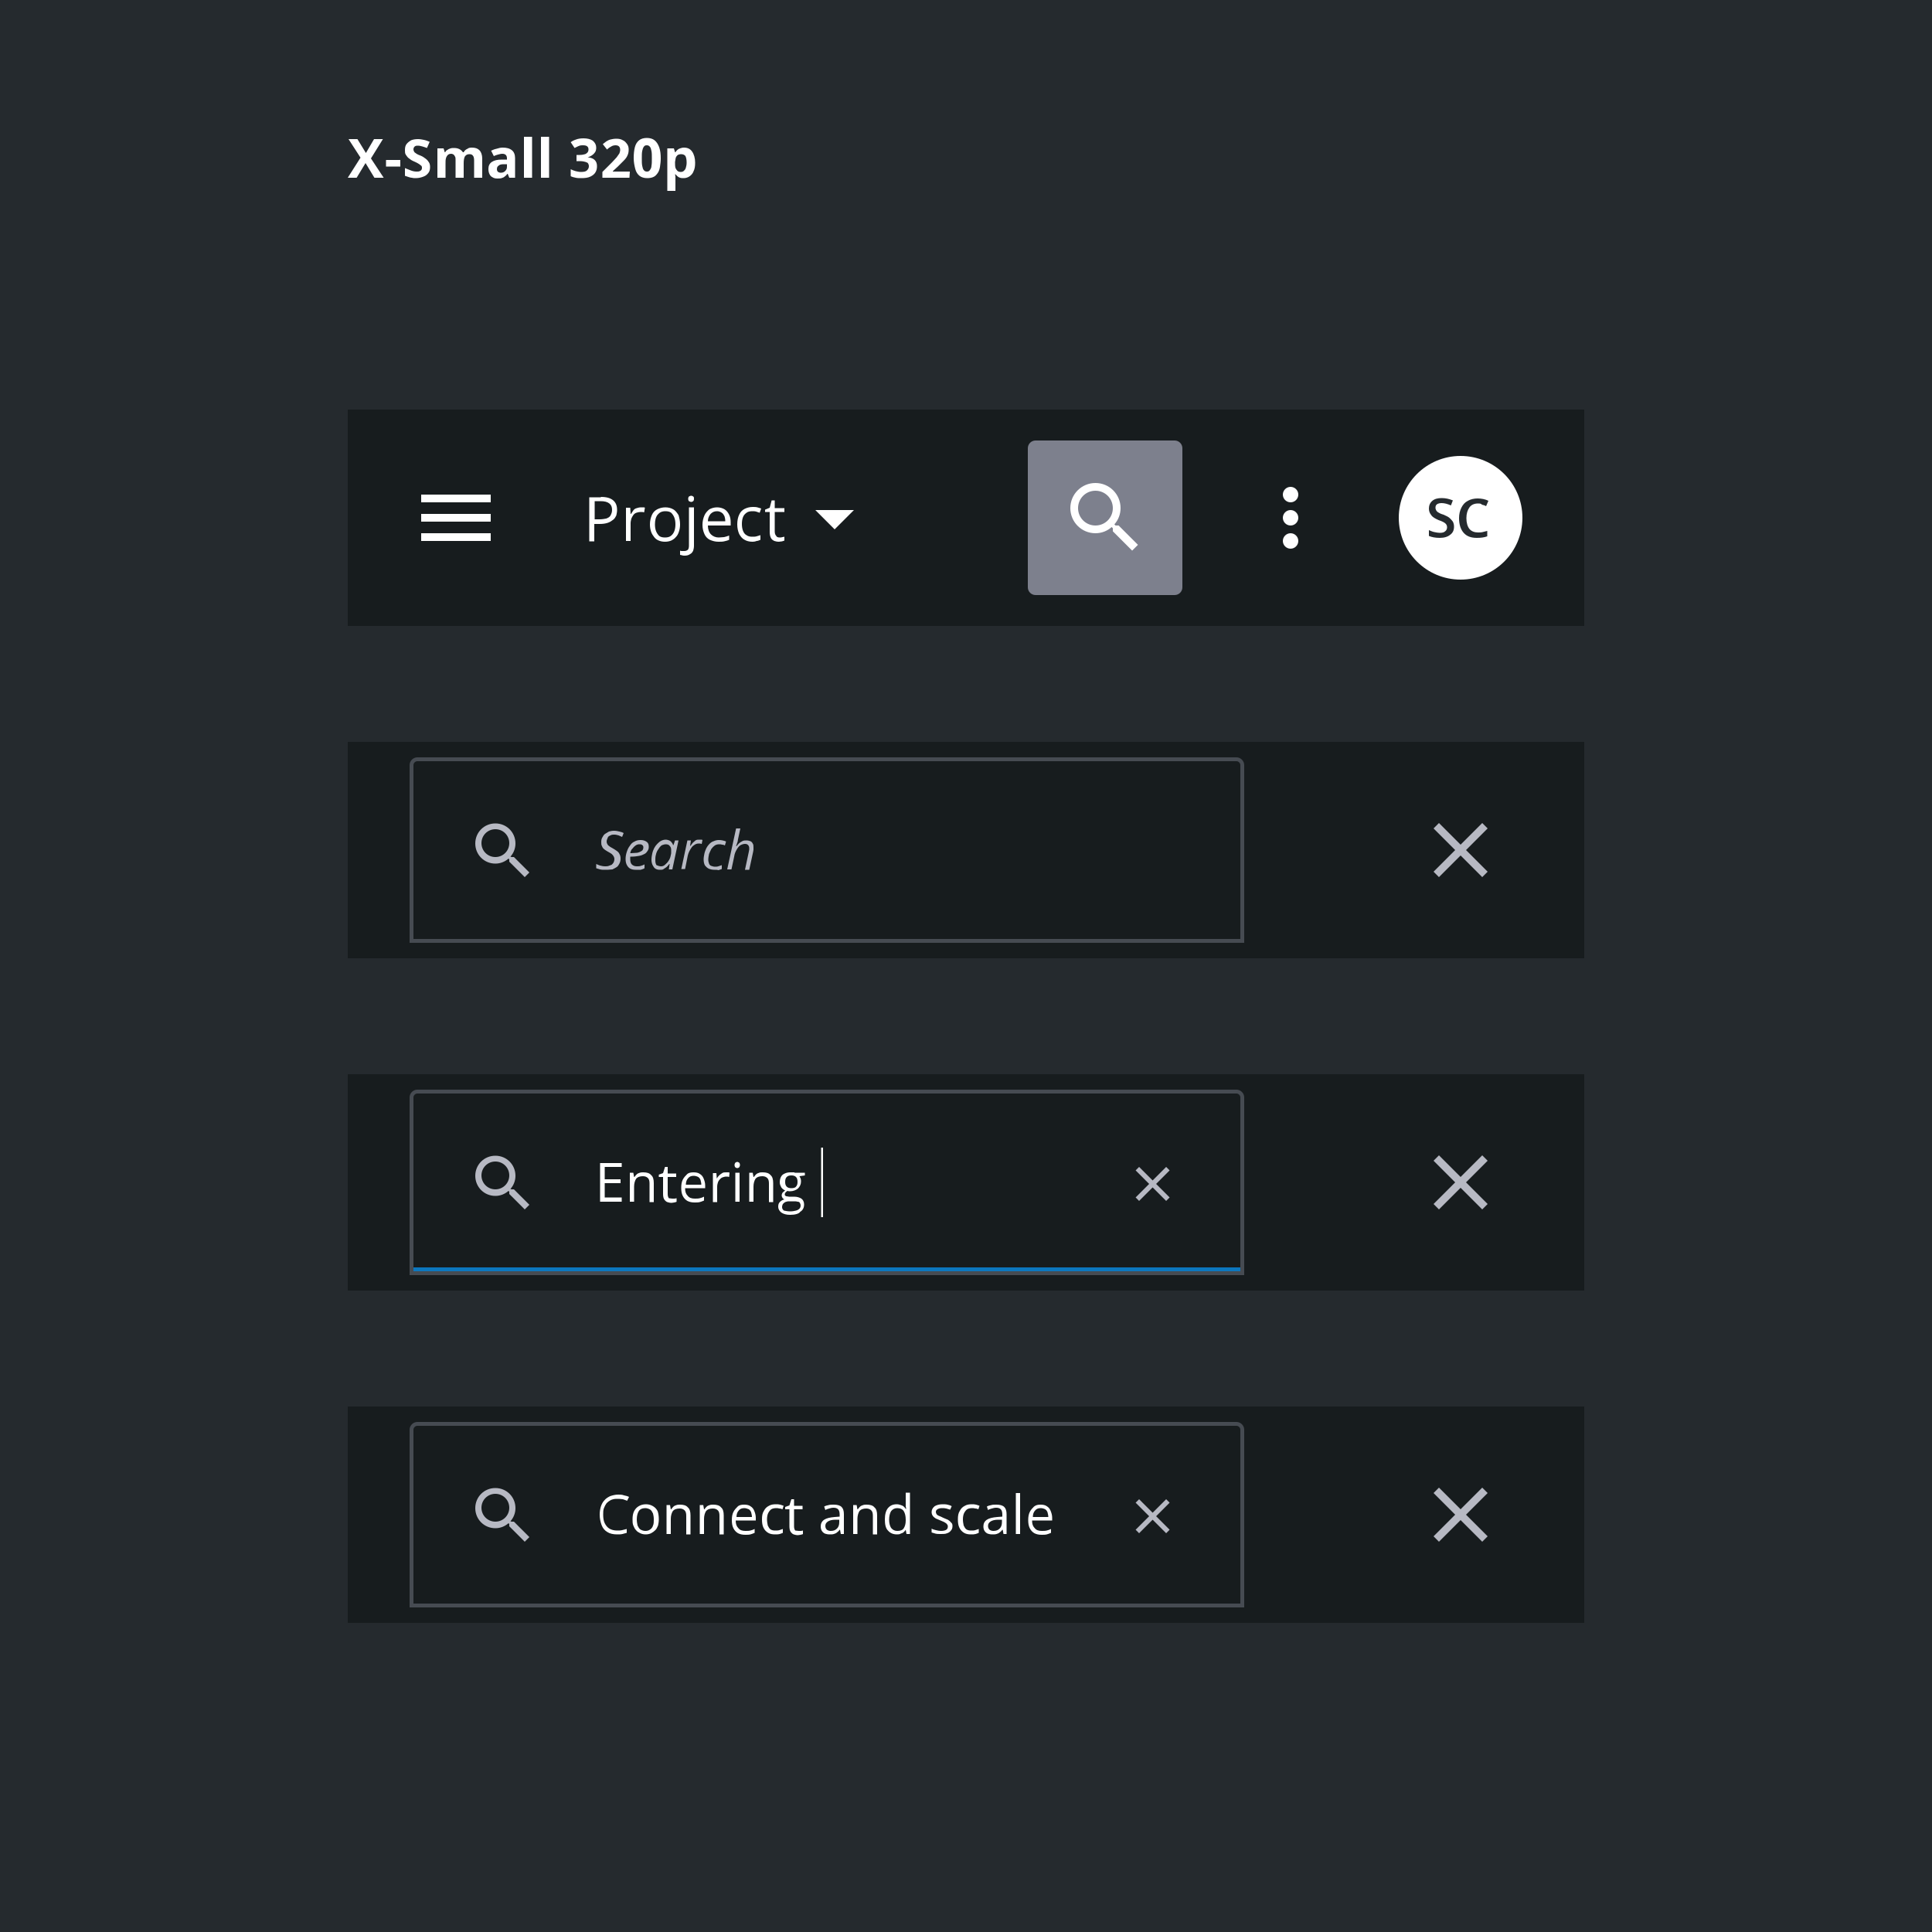 <svg id="prefix__Layer_1" xmlns="http://www.w3.org/2000/svg" xmlns:xlink="http://www.w3.org/1999/xlink" x="0" y="0" viewBox="0 0 500 500" xml:space="preserve"><style>.prefix__st0{fill:#252a2e}.prefix__st1{fill:#171c1e}.prefix__st3{fill:#b7b9c3}.prefix__st4{fill:#464b52}.prefix__st5{fill-rule:evenodd;clip-rule:evenodd;fill:#b7b9c3}.prefix__st6{fill:none;stroke:#464b52}.prefix__st9{fill:#fff}</style><path class="prefix__st0" d="M0 0h500v500H0z"/><path class="prefix__st1" d="M90 192h320v56H90z"/><defs><path id="prefix__SVGID_1_" d="M366 208h24v24h-24z"/></defs><clipPath id="prefix__SVGID_00000124849748843872274450000013891181620533020555_"><use xlink:href="#prefix__SVGID_1_" overflow="visible"/></clipPath><g clip-path="url(#prefix__SVGID_00000124849748843872274450000013891181620533020555_)"><path class="prefix__st3" d="M385 214.4l-1.4-1.4-5.6 5.6-5.6-5.6-1.4 1.4 5.6 5.6-5.6 5.6 1.4 1.4 5.6-5.6 5.6 5.6 1.4-1.4-5.6-5.6 5.6-5.6z"/></g><path class="prefix__st1" d="M108 196.5h212c.8 0 1.5.7 1.5 1.5v45.5h-215V198c0-.8.7-1.5 1.5-1.5z"/><path class="prefix__st4" d="M106 243h216v1H106z"/><path class="prefix__st3" d="M156.6 225.1c-.5 0-.9 0-1.3-.1s-.7-.2-1-.3v-1.1c.3.1.6.3 1 .4.4.1.8.2 1.3.2.3 0 .6 0 .9-.1.3-.1.5-.2.8-.3.2-.2.4-.4.5-.6.1-.2.2-.5.2-.9 0-.3-.1-.5-.2-.7-.1-.2-.3-.4-.5-.6-.3-.2-.6-.4-1-.6-.3-.2-.7-.4-.9-.6-.3-.2-.5-.5-.6-.8-.2-.3-.2-.7-.2-1.1 0-.5.1-.9.3-1.2.2-.4.4-.7.7-.9s.7-.4 1-.6c.4-.1.8-.2 1.3-.2s1 .1 1.4.2c.4.1.8.2 1.1.4l-.4 1c-.3-.1-.6-.3-.9-.4-.4-.1-.7-.2-1.1-.2-.3 0-.6 0-.8.1s-.5.2-.6.3c-.2.1-.3.3-.4.6-.1.2-.2.5-.2.8s.1.5.2.7c.1.2.3.4.5.5.2.2.5.3.8.5.4.2.8.5 1.1.7s.6.5.7.8c.2.3.3.7.3 1.2s-.1.9-.3 1.3c-.2.4-.4.7-.7.9s-.7.4-1.1.6c-.9.1-1.4.1-1.9.1zm7.9 0c-.6 0-1-.1-1.4-.3s-.7-.6-.9-1-.3-.9-.3-1.5.1-1.2.3-1.8.4-1.1.8-1.6c.3-.5.7-.9 1.2-1.1.5-.3 1-.4 1.6-.4.7 0 1.2.2 1.6.5.4.3.5.7.5 1.3 0 .4-.1.7-.3 1s-.4.6-.8.8c-.4.2-.8.4-1.4.5-.6.1-1.2.2-2 .2h-.3v.6c0 .6.1 1.1.4 1.4.3.3.7.5 1.3.5.4 0 .7 0 1-.1s.7-.2 1-.4v1c-.3.2-.7.3-1 .4h-1.3zm-1.4-4.3h.2c.6 0 1.1-.1 1.6-.1.5-.1.9-.3 1.2-.5s.4-.6.4-.9c0-.3-.1-.5-.3-.6-.2-.2-.4-.2-.8-.2-.3 0-.6.1-.9.3-.3.2-.6.5-.8.8-.3.2-.5.7-.6 1.2zm7.6 4.3c-.4 0-.8-.1-1.1-.3s-.5-.5-.7-.9-.3-.9-.3-1.4c0-.6.1-1.1.2-1.6s.3-1 .5-1.4.5-.8.8-1.1.6-.6 1-.8.8-.3 1.2-.3c.3 0 .6.1.9.2.2.1.5.3.6.5.2.2.3.4.4.7h.1l.4-1.2h.9L174 225h-.9l.2-1.4h-.1c-.2.3-.4.5-.7.8l-.9.6c-.2.1-.5.1-.9.1zm.4-.9c.3 0 .7-.1 1-.4.3-.3.7-.6.9-1 .3-.4.5-.9.6-1.5.1-.3.1-.5.1-.7v-.6c0-.5-.1-.8-.4-1.1-.2-.3-.6-.4-1-.4-.3 0-.6.1-.9.2-.3.1-.5.4-.7.6l-.6.9c-.2.4-.3.7-.4 1.2-.1.4-.1.8-.1 1.3s.1.9.3 1.2c.5.2.8.3 1.2.3zm5.2.8l1.6-7.5h.9l-.2 1.4h.1c.2-.3.4-.5.6-.8.2-.2.5-.4.7-.6.3-.2.6-.2 1-.2h.4c.1 0 .3 0 .4.1l-.2 1c-.1 0-.2 0-.4-.1h-.4c-.3 0-.7.1-1 .3s-.6.4-.8.7-.4.6-.6 1c-.2.4-.3.7-.4 1.1l-.7 3.5h-1v.1zm8.6.1c-.6 0-1-.1-1.5-.3-.4-.2-.7-.5-1-.9-.2-.4-.3-.9-.3-1.5 0-.5.1-1 .2-1.5s.3-.9.5-1.4c.2-.4.5-.8.8-1.1s.7-.6 1.1-.7c.4-.2.9-.3 1.3-.3.3 0 .6 0 1 .1.3.1.6.1.9.3l-.3 1c-.2-.1-.4-.2-.7-.2-.3-.1-.5-.1-.8-.1-.4 0-.8.1-1.1.3s-.6.5-.9.9c-.2.4-.4.8-.6 1.3-.1.5-.2 1-.2 1.5 0 .4.1.7.2 1 .1.3.3.5.6.6s.6.2.9.2c.3 0 .6 0 .9-.1l.9-.3v1c-.3.1-.5.2-.9.3-.2-.1-.6-.1-1-.1zm3.3-.1l2.3-10.6h1.1l-.6 2.8c0 .2-.1.4-.1.6-.1.2-.1.4-.2.6-.1.2-.1.4-.2.6h.1c.2-.2.4-.5.6-.7.2-.2.5-.4.9-.6.3-.2.7-.2 1.1-.2.4 0 .7.1 1 .2.3.1.5.4.6.6.2.3.2.6.2 1.1v.5c0 .2-.1.4-.1.6l-1 4.6h-1.1l1-4.7c0-.2.1-.4.1-.5v-.4c0-.3-.1-.6-.3-.8s-.4-.3-.8-.3c-.3 0-.7.1-1.1.3-.4.2-.7.6-1 1.1s-.6 1.1-.7 1.9l-.7 3.3h-1.1z"/><path class="prefix__st5" d="M132.4 221.8h.6l4 4-1.2 1.2-4-4v-.6l-.2-.2c-.9.8-2.1 1.3-3.4 1.3-2.9 0-5.2-2.3-5.2-5.2s2.3-5.2 5.2-5.2 5.2 2.3 5.2 5.2c0 1.3-.5 2.5-1.3 3.4l.3.1zm-7.8-3.6c0 2 1.6 3.6 3.6 3.6s3.6-1.6 3.6-3.6-1.6-3.6-3.6-3.6-3.6 1.6-3.6 3.6z"/><path class="prefix__st6" d="M108 196.5h212c.8 0 1.5.7 1.5 1.5v45.5h-215V198c0-.8.7-1.5 1.5-1.5z"/><path class="prefix__st1" d="M90 364h320v56H90z"/><defs><path id="prefix__SVGID_00000107564193273579926170000007103912087880252059_" d="M366 380h24v24h-24z"/></defs><clipPath id="prefix__SVGID_00000122687848332403573910000009042674502014876584_"><use xlink:href="#prefix__SVGID_00000107564193273579926170000007103912087880252059_" overflow="visible"/></clipPath><g clip-path="url(#prefix__SVGID_00000122687848332403573910000009042674502014876584_)"><path class="prefix__st3" d="M385 386.4l-1.4-1.4-5.6 5.6-5.6-5.6-1.4 1.4 5.6 5.6-5.6 5.6 1.4 1.4 5.6-5.6 5.6 5.6 1.4-1.4-5.6-5.6 5.6-5.6z"/></g><path class="prefix__st1" d="M108 368.5h212c.8 0 1.5.7 1.5 1.5v45.5h-215V370c0-.8.7-1.5 1.5-1.5z"/><path class="prefix__st4" d="M106 415h216v1H106z"/><defs><path id="prefix__SVGID_00000170276608636378644690000010980047206897063346_" d="M294 384h8c2.2 0 4 1.8 4 4v8c0 2.2-1.8 4-4 4h-8c-2.2 0-4-1.8-4-4v-8c0-2.2 1.8-4 4-4z"/></defs><clipPath id="prefix__SVGID_00000137831614140787055110000006914714523515584915_"><use xlink:href="#prefix__SVGID_00000170276608636378644690000010980047206897063346_" overflow="visible"/></clipPath><g clip-path="url(#prefix__SVGID_00000137831614140787055110000006914714523515584915_)"><path class="prefix__st3" d="M302.7 388.9l-.9-.9-3.5 3.5-3.5-3.5-.9.9 3.5 3.5-3.5 3.5.9.9 3.5-3.5 3.5 3.5.9-.9-3.5-3.5 3.5-3.5z"/></g><path class="prefix__st5" d="M132.4 393.8h.6l4 4-1.2 1.2-4-4v-.6l-.2-.2c-.9.8-2.1 1.3-3.4 1.3-2.9 0-5.2-2.3-5.2-5.2s2.3-5.2 5.2-5.2 5.2 2.3 5.2 5.2c0 1.3-.5 2.5-1.3 3.4l.3.1zm-7.8-3.6c0 2 1.6 3.6 3.6 3.6s3.6-1.6 3.6-3.6-1.6-3.6-3.6-3.6-3.6 1.6-3.6 3.6z"/><path class="prefix__st9" d="M159.6 387.9c-.6 0-1 .1-1.5.3-.4.2-.8.5-1.1.8-.3.4-.5.8-.7 1.3s-.2 1.1-.2 1.7c0 .8.1 1.6.4 2.2.3.6.7 1.1 1.2 1.4s1.2.5 2 .5c.4 0 .9 0 1.3-.1l1.2-.3v1c-.4.1-.7.2-1.1.3-.4.1-.9.1-1.4.1-1 0-1.9-.2-2.5-.6-.7-.4-1.2-1-1.5-1.8s-.5-1.7-.5-2.7c0-.8.1-1.4.3-2.1.2-.6.5-1.2.9-1.6.4-.5.9-.8 1.5-1.1.6-.2 1.3-.4 2.1-.4.5 0 1 0 1.5.2.5.1.9.2 1.3.4l-.5 1c-.3-.1-.7-.3-1.1-.4-.7-.1-1.1-.1-1.6-.1zm10.9 5.3c0 .6-.1 1.2-.2 1.6-.2.5-.4.9-.7 1.2-.3.3-.7.6-1.1.8-.4.2-.9.3-1.4.3s-1-.1-1.4-.3c-.4-.2-.8-.4-1.1-.8-.3-.3-.5-.7-.7-1.2s-.2-1-.2-1.6c0-.8.1-1.5.4-2.1.3-.6.7-1 1.2-1.3s1.1-.5 1.9-.5c.7 0 1.3.2 1.8.5s.9.7 1.2 1.3c.2.6.3 1.3.3 2.1zm-5.7 0c0 .6.1 1.1.2 1.6.2.4.4.8.7 1s.8.4 1.3.4.9-.1 1.3-.4c.3-.2.6-.6.7-1 .2-.4.2-1 .2-1.6s-.1-1.1-.2-1.5c-.2-.4-.4-.8-.7-1s-.8-.4-1.3-.4c-.8 0-1.4.3-1.7.8s-.5 1.2-.5 2.1zm11.2-3.8c.9 0 1.6.2 2 .7.5.4.7 1.1.7 2.1v4.9h-1.1v-4.8c0-.6-.1-1.1-.4-1.4-.3-.3-.7-.5-1.3-.5-.8 0-1.4.2-1.8.7-.3.5-.5 1.2-.5 2v3.9h-1.1v-7.5h.9l.2 1.1h.1c.2-.3.4-.5.6-.7.2-.2.5-.3.8-.4.3-.1.6-.1.9-.1zm8.6 0c.9 0 1.6.2 2 .7.5.4.7 1.1.7 2.1v4.9h-1.1v-4.8c0-.6-.1-1.1-.4-1.4-.3-.3-.7-.5-1.3-.5-.8 0-1.4.2-1.8.7-.3.5-.5 1.2-.5 2v3.9h-1.1v-7.5h.9l.2 1.1h.1c.2-.3.4-.5.6-.7.2-.2.5-.3.8-.4.3-.1.6-.1.9-.1zm8 0c.6 0 1.2.1 1.6.4.5.3.8.7 1 1.2s.4 1.1.4 1.8v.7h-5.2c0 .9.2 1.5.7 2 .4.5 1 .7 1.8.7.5 0 .9 0 1.3-.1s.7-.2 1.1-.4v1c-.4.2-.8.3-1.1.4-.4.1-.8.1-1.3.1-.7 0-1.3-.1-1.9-.4-.5-.3-.9-.7-1.2-1.3-.3-.6-.4-1.3-.4-2.1s.1-1.5.4-2.1c.3-.6.7-1 1.1-1.4.4-.4 1-.5 1.7-.5zm0 .9c-.6 0-1.1.2-1.4.6-.4.4-.6 1-.6 1.7h4c0-.4-.1-.8-.2-1.2-.1-.3-.3-.6-.6-.8-.5-.2-.8-.3-1.2-.3zm8 6.8c-.7 0-1.3-.1-1.8-.4s-.9-.7-1.2-1.3c-.3-.6-.4-1.3-.4-2.2 0-.9.1-1.6.5-2.2.3-.6.7-1 1.3-1.3.5-.3 1.1-.4 1.8-.4.4 0 .7 0 1.1.1.4.1.6.2.9.3l-.3.9c-.2-.1-.5-.2-.8-.2-.3-.1-.6-.1-.8-.1-.5 0-1 .1-1.3.3-.3.2-.6.6-.8 1s-.3 1-.3 1.6.1 1.1.2 1.6c.2.4.4.8.7 1s.7.3 1.2.3c.4 0 .8 0 1.1-.1l.9-.3v1c-.2.1-.5.2-.8.3-.4.1-.8.1-1.2.1zm6.1-.9h.6c.2 0 .4-.1.5-.1v.9c-.1.1-.3.1-.6.2-.2 0-.5.1-.7.1-.4 0-.8-.1-1.1-.2s-.6-.4-.8-.7c-.2-.3-.3-.8-.3-1.4v-4.4h-1.1v-.6l1.1-.4.5-1.6h.7v1.7h2.2v.9h-2.2v4.4c0 .5.1.8.3 1.1.3 0 .6.1.9.1zm9.1-6.8c.9 0 1.6.2 2 .6s.6 1 .6 1.9v5.1h-.8l-.2-1.1h-.1c-.2.3-.4.5-.7.7-.2.2-.5.3-.8.4s-.7.1-1.1.1c-.5 0-.9-.1-1.2-.2-.4-.2-.6-.4-.8-.7-.2-.3-.3-.7-.3-1.2 0-.7.3-1.3.9-1.7.6-.4 1.5-.6 2.7-.7l1.3-.1v-.5c0-.6-.1-1.1-.4-1.4-.3-.3-.7-.4-1.2-.4-.4 0-.8.1-1.1.2-.4.1-.7.2-1 .4l-.3-.9c.3-.2.7-.3 1.2-.4.3-.1.8-.1 1.3-.1zm1.5 3.9h-1.1c-.9 0-1.6.2-2 .5s-.6.6-.6 1.1c0 .4.1.7.4 1 .3.2.6.3 1 .3.7 0 1.2-.2 1.6-.6.4-.4.6-.9.6-1.7v-.6h.1zm7-3.9c.9 0 1.6.2 2 .7.5.4.7 1.1.7 2.1v4.9h-1.1v-4.8c0-.6-.1-1.1-.4-1.4-.3-.3-.7-.5-1.3-.5-.8 0-1.4.2-1.8.7-.3.5-.5 1.2-.5 2v3.9h-1.1v-7.5h.9l.2 1.1h.1c.2-.3.4-.5.6-.7.2-.2.5-.3.8-.4.3-.1.6-.1.9-.1zm7.8 7.7c-.9 0-1.7-.3-2.3-1-.6-.6-.8-1.6-.8-2.9s.3-2.3.8-2.9c.6-.7 1.3-1 2.3-1 .4 0 .7.1 1 .2s.6.2.8.4c.2.2.4.4.5.6h.1c0-.1 0-.3-.1-.6v-3.6h1.1V397h-.9l-.2-1.1c-.1.2-.3.4-.5.6s-.5.3-.8.4c-.3.2-.6.2-1 .2zm.1-.9c.8 0 1.4-.2 1.7-.7s.5-1.1.5-2v-.2c0-1-.2-1.7-.5-2.2s-.9-.8-1.7-.8c-.7 0-1.2.3-1.6.8-.3.5-.5 1.3-.5 2.2 0 .9.2 1.6.5 2.1.4.5.9.8 1.6.8zm14.3-1.3c0 .5-.1.9-.4 1.2-.2.3-.6.6-1 .7-.4.2-1 .2-1.6.2-.5 0-1 0-1.4-.1s-.7-.2-1-.3v-1c.3.2.7.3 1.1.4.4.1.9.2 1.3.2.6 0 1.1-.1 1.4-.3.3-.2.4-.5.4-.9 0-.2-.1-.4-.2-.5-.1-.2-.3-.3-.6-.5s-.7-.3-1.1-.5c-.5-.2-.9-.4-1.2-.5-.3-.2-.6-.4-.8-.7-.2-.3-.3-.6-.3-1 0-.6.3-1.1.8-1.5.5-.3 1.2-.5 2-.5.5 0 .9 0 1.3.1s.8.2 1.1.4l-.4.9c-.3-.1-.6-.2-1-.3-.4-.1-.7-.1-1.1-.1-.5 0-.9.1-1.2.3-.3.2-.4.4-.4.7 0 .2.1.4.2.6.1.1.3.3.6.4s.7.3 1.1.5c.5.2.9.4 1.2.5.3.2.6.4.8.7.3.2.4.5.4.9zm4.8 2.2c-.7 0-1.3-.1-1.8-.4s-.9-.7-1.2-1.3c-.3-.6-.4-1.3-.4-2.2 0-.9.1-1.6.5-2.2.3-.6.7-1 1.3-1.3.5-.3 1.1-.4 1.8-.4.4 0 .7 0 1.1.1.4.1.6.2.9.3l-.3.9c-.2-.1-.5-.2-.8-.2-.3-.1-.6-.1-.8-.1-.5 0-1 .1-1.3.3-.3.2-.6.6-.8 1s-.3 1-.3 1.6.1 1.1.2 1.6c.2.4.4.8.7 1s.7.3 1.2.3c.4 0 .8 0 1.1-.1l.9-.3v1c-.2.1-.5.2-.8.3-.4.1-.7.1-1.2.1zm6.6-7.7c.9 0 1.6.2 2 .6s.6 1 .6 1.9v5.1h-.8l-.2-1.1h-.1c-.2.3-.4.5-.7.7-.2.2-.5.3-.8.4s-.7.1-1.1.1c-.5 0-.9-.1-1.2-.2-.4-.2-.6-.4-.8-.7-.2-.3-.3-.7-.3-1.2 0-.7.3-1.3.9-1.7.6-.4 1.5-.6 2.7-.7l1.3-.1v-.5c0-.6-.1-1.1-.4-1.4s-.7-.4-1.2-.4c-.4 0-.8.1-1.1.2-.4.1-.7.2-1 .4l-.3-.9c.3-.2.7-.3 1.2-.4.3-.1.8-.1 1.3-.1zm1.5 3.9h-1.1c-.9 0-1.6.2-2 .5s-.6.6-.6 1.1c0 .4.1.7.4 1 .3.2.6.3 1 .3.7 0 1.2-.2 1.6-.6s.6-.9.6-1.7v-.6h.1zm4.6 3.7h-1.1v-10.6h1.1V397zm5.3-7.6c.6 0 1.2.1 1.6.4.5.3.8.7 1 1.2s.4 1.1.4 1.8v.7h-5.2c0 .9.2 1.5.7 2 .4.5 1 .7 1.8.7.5 0 .9 0 1.3-.1s.7-.2 1.1-.4v1c-.4.2-.8.3-1.1.4-.4.1-.8.1-1.3.1-.7 0-1.3-.1-1.9-.4-.5-.3-.9-.7-1.2-1.3-.3-.6-.4-1.3-.4-2.1s.1-1.5.4-2.1.7-1 1.1-1.4c.5-.4 1-.5 1.7-.5zm0 .9c-.6 0-1.1.2-1.4.6-.4.4-.6 1-.6 1.7h4c0-.4-.1-.8-.2-1.2-.1-.3-.3-.6-.6-.8-.4-.2-.8-.3-1.2-.3z"/><path class="prefix__st6" d="M108 368.5h212c.8 0 1.5.7 1.5 1.5v45.5h-215V370c0-.8.7-1.5 1.5-1.5z"/><path class="prefix__st1" d="M90 278h320v56H90z"/><defs><path id="prefix__SVGID_00000102510717140495501920000012942552083533763775_" d="M366 294h24v24h-24z"/></defs><clipPath id="prefix__SVGID_00000028315751414368479410000011122467140195893902_"><use xlink:href="#prefix__SVGID_00000102510717140495501920000012942552083533763775_" overflow="visible"/></clipPath><g clip-path="url(#prefix__SVGID_00000028315751414368479410000011122467140195893902_)"><path class="prefix__st3" d="M385 300.4l-1.4-1.4-5.6 5.6-5.6-5.6-1.4 1.4 5.6 5.6-5.6 5.6 1.4 1.4 5.6-5.6 5.6 5.6 1.4-1.4-5.6-5.6 5.6-5.6z"/></g><path class="prefix__st1" d="M108 282.5h212c.8 0 1.5.7 1.5 1.5v45.5h-215V284c0-.8.7-1.5 1.5-1.5z"/><path fill="#0c77be" d="M106 328h216v2H106z"/><g><defs><path id="prefix__SVGID_00000059997525195886541960000008649440576915366021_" d="M154 294h59v24h-59z"/></defs><clipPath id="prefix__SVGID_00000150085721817904674760000012917209449536264109_"><use xlink:href="#prefix__SVGID_00000059997525195886541960000008649440576915366021_" overflow="visible"/></clipPath><g clip-path="url(#prefix__SVGID_00000150085721817904674760000012917209449536264109_)"><path class="prefix__st9" d="M160.9 311h-5.6v-10h5.6v1h-4.4v3.2h4.1v1h-4.1v3.7h4.4v1.1zm5.6-7.6c.9 0 1.6.2 2 .7.5.4.7 1.1.7 2.1v4.9h-1.1v-4.8c0-.6-.1-1.1-.4-1.4-.3-.3-.7-.5-1.3-.5-.8 0-1.4.2-1.8.7-.3.5-.5 1.2-.5 2v3.9H163v-7.5h.9l.2 1.1h.1c.2-.3.4-.5.6-.7.2-.2.5-.3.8-.4.3-.1.6-.1.9-.1zm7.5 6.8h.6c.2 0 .4-.1.5-.1v.9c-.1.1-.3.1-.6.2-.2 0-.5.1-.7.1-.4 0-.8-.1-1.1-.2s-.6-.4-.8-.7c-.2-.3-.3-.8-.3-1.4v-4.4h-1.1v-.6l1.1-.4.5-1.6h.7v1.7h2.2v.9h-2.2v4.4c0 .5.1.8.3 1.1.3 0 .6.1.9.1zm5.5-6.8c.6 0 1.2.1 1.6.4.5.3.8.7 1 1.2s.4 1.1.4 1.8v.7h-5.2c0 .9.2 1.5.7 2 .4.5 1 .7 1.8.7.5 0 .9 0 1.3-.1s.7-.2 1.1-.4v1c-.4.2-.8.3-1.1.4-.4.1-.8.1-1.3.1-.7 0-1.3-.1-1.9-.4-.5-.3-.9-.7-1.2-1.3-.3-.6-.4-1.3-.4-2.1s.1-1.5.4-2.1c.3-.6.7-1 1.1-1.4.4-.4 1-.5 1.7-.5zm0 .9c-.6 0-1.1.2-1.4.6-.4.4-.6 1-.6 1.7h4c0-.4-.1-.8-.2-1.2-.1-.3-.3-.6-.6-.8-.4-.2-.8-.3-1.2-.3zm8.4-.9h.5c.2 0 .3 0 .4.1l-.1 1.1c-.1 0-.3-.1-.4-.1h-.4c-.3 0-.6.1-.9.2-.3.1-.5.3-.7.5s-.4.5-.5.8-.2.7-.2 1.1v4h-1.1v-7.5h.9l.1 1.4c.2-.3.3-.5.6-.8.2-.2.5-.4.8-.6.3-.2.6-.2 1-.2zm3.5.1v7.5h-1.1v-7.5h1.1zm-.6-2.8c.2 0 .3.1.5.2.1.1.2.3.2.6s-.1.4-.2.6c-.1.1-.3.2-.5.2s-.4-.1-.5-.2-.2-.3-.2-.6.1-.4.2-.6c.2-.1.3-.2.5-.2zm6.6 2.7c.9 0 1.6.2 2 .7.5.4.7 1.1.7 2.1v4.9H199v-4.8c0-.6-.1-1.1-.4-1.4-.3-.3-.7-.5-1.3-.5-.8 0-1.4.2-1.8.7-.3.5-.5 1.2-.5 2v3.9h-1.1v-7.5h.9l.2 1.1h.1c.2-.3.4-.5.6-.7.2-.2.5-.3.8-.4.2-.1.5-.1.9-.1zm7.1 11c-1 0-1.7-.2-2.3-.6-.5-.4-.8-.9-.8-1.5 0-.5.1-.9.4-1.2.3-.3.7-.6 1.2-.7-.2-.1-.4-.2-.5-.4-.1-.2-.2-.4-.2-.6 0-.3.1-.5.2-.7.2-.2.4-.4.7-.6-.4-.2-.7-.4-1-.8-.2-.4-.4-.8-.4-1.3s.1-1 .3-1.4.5-.7 1-.9c.4-.2.9-.3 1.5-.3h.8c.1 0 .2 0 .3.1h2.6v.7l-1.4.2.3.6c.1.3.1.5.1.8 0 .7-.3 1.3-.8 1.8-.5.4-1.2.7-2.1.7-.2 0-.4 0-.6-.1-.2.1-.4.3-.5.4s-.2.3-.2.5c0 .1 0 .3.1.3.1.1.2.2.4.2s.4.1.6.1h1.3c.8 0 1.4.2 1.9.5.4.3.7.8.7 1.5 0 .8-.3 1.5-1 1.9-.3.5-1.3.8-2.6.8zm0-.9c.6 0 1.1-.1 1.5-.2s.7-.3.9-.5.3-.5.3-.8-.1-.5-.2-.7c-.1-.2-.3-.3-.6-.3-.3-.1-.6-.1-1-.1h-1.3c-.3 0-.6.1-.9.2-.2.1-.4.3-.6.5-.1.2-.2.5-.2.8 0 .4.2.7.5.9.5.1 1 .2 1.6.2zm.3-6c.5 0 1-.1 1.2-.4.3-.3.4-.7.4-1.2 0-.6-.1-1-.4-1.3-.3-.3-.7-.4-1.2-.4s-.9.1-1.2.4-.4.7-.4 1.3c0 .5.1.9.4 1.2.3.3.7.4 1.2.4z"/><path d="M213 297v18" fill="none" stroke="#fff"/></g></g><g><defs><path id="prefix__SVGID_00000114048275109421448300000007460129393773507200_" d="M294 298h8c2.2 0 4 1.8 4 4v8c0 2.2-1.8 4-4 4h-8c-2.2 0-4-1.8-4-4v-8c0-2.2 1.8-4 4-4z"/></defs><clipPath id="prefix__SVGID_00000157297657548265313530000007865027133193596046_"><use xlink:href="#prefix__SVGID_00000114048275109421448300000007460129393773507200_" overflow="visible"/></clipPath><g clip-path="url(#prefix__SVGID_00000157297657548265313530000007865027133193596046_)"><path class="prefix__st3" d="M302.7 302.9l-.9-.9-3.5 3.5-3.5-3.5-.9.9 3.5 3.5-3.5 3.5.9.9 3.5-3.5 3.5 3.5.9-.9-3.5-3.5 3.5-3.5z"/></g></g><path class="prefix__st5" d="M132.4 307.8h.6l4 4-1.2 1.2-4-4v-.6l-.2-.2c-.9.8-2.1 1.3-3.4 1.3-2.9 0-5.2-2.3-5.2-5.2s2.3-5.2 5.2-5.2 5.2 2.3 5.2 5.2c0 1.3-.5 2.5-1.3 3.4l.3.1zm-7.8-3.6c0 2 1.6 3.6 3.6 3.6s3.6-1.6 3.6-3.6-1.6-3.6-3.6-3.6-3.6 1.6-3.6 3.6z"/><path class="prefix__st6" d="M108 282.5h212c.8 0 1.5.7 1.5 1.5v45.5h-215V284c0-.8.7-1.5 1.5-1.5z"/><g><defs><path id="prefix__SVGID_00000109721618122815289150000005077911309629989304_" d="M90 106h320v56H90z"/></defs><clipPath id="prefix__SVGID_00000054243930997508351180000005775936604887016582_"><use xlink:href="#prefix__SVGID_00000109721618122815289150000005077911309629989304_" overflow="visible"/></clipPath><g clip-path="url(#prefix__SVGID_00000054243930997508351180000005775936604887016582_)"><path class="prefix__st9" d="M90 106h320v56H90z"/><path class="prefix__st1" d="M90 106h320v56H90z"/><defs><path id="prefix__SVGID_00000038390809244505825970000012676973895166807474_" d="M106 122h24v24h-24z"/></defs><clipPath id="prefix__SVGID_00000119087552984126542690000016733533366402014859_"><use xlink:href="#prefix__SVGID_00000038390809244505825970000012676973895166807474_" overflow="visible"/></clipPath><g clip-path="url(#prefix__SVGID_00000119087552984126542690000016733533366402014859_)"><path class="prefix__st9" d="M109 140h18v-2h-18v2zm0-5h18v-2h-18v2zm0-7v2h18v-2h-18z"/></g><path class="prefix__st9" d="M155.5 128.6c1.5 0 2.5.3 3.2.9.7.6 1 1.4 1 2.5 0 .5-.1.9-.2 1.4-.2.4-.4.8-.8 1.1-.4.3-.8.6-1.4.8-.6.2-1.3.3-2.1.3h-1.4v4.5h-1.3v-11.4h3v-.1zm-.1 1.1h-1.5v4.7h1.2c.7 0 1.3-.1 1.8-.2.5-.2.9-.4 1.1-.8.2-.4.4-.8.4-1.4 0-.8-.2-1.3-.7-1.7-.5-.4-1.2-.6-2.3-.6zm10.5 1.6h.5c.2 0 .4 0 .5.1l-.2 1.2c-.1 0-.3-.1-.5-.1h-.5c-.3 0-.7.1-1 .2-.3.1-.6.3-.8.6s-.4.6-.5.9c-.1.4-.2.8-.2 1.2v4.6H162v-8.6h1.1l.1 1.6h.1l.6-.9c.2-.3.5-.5.9-.6.3-.1.7-.2 1.1-.2zm10.1 4.4c0 .7-.1 1.3-.3 1.9-.2.6-.4 1-.8 1.4-.3.4-.8.7-1.2.9-.5.2-1 .3-1.6.3s-1.1-.1-1.6-.3-.9-.5-1.2-.9-.6-.8-.8-1.4c-.2-.6-.3-1.2-.3-1.9 0-.9.2-1.7.5-2.4s.8-1.2 1.4-1.5c.6-.3 1.3-.5 2.1-.5s1.5.2 2 .5c.6.3 1 .9 1.4 1.5.2.7.4 1.5.4 2.4zm-6.5 0c0 .7.1 1.3.3 1.8s.5.9.8 1.2c.4.3.9.4 1.5.4s1.1-.1 1.5-.4c.4-.3.7-.7.9-1.2s.3-1.1.3-1.8-.1-1.3-.3-1.8-.5-.9-.8-1.2c-.4-.3-.9-.4-1.5-.4-.9 0-1.5.3-2 .9-.5.6-.7 1.5-.7 2.5zm7.7 8.1c-.3 0-.5 0-.7-.1-.2 0-.4-.1-.5-.1v-1.1c.2.1.3.1.5.1h.6c.4 0 .6-.1.9-.3.2-.2.3-.6.3-1.1v-9.9h1.3v9.9c0 .5-.1 1-.2 1.3-.2.4-.4.7-.8.9-.4.3-.9.4-1.4.4zm.9-14.7c0-.3.1-.5.2-.6.2-.1.3-.2.6-.2.2 0 .4.1.5.2.2.1.2.3.2.6s-.1.5-.2.6c-.2.1-.3.2-.5.2s-.4-.1-.6-.2c-.1-.1-.2-.3-.2-.6zm7.5 2.2c.7 0 1.4.2 1.9.5s.9.8 1.2 1.4c.3.6.4 1.3.4 2v.8h-5.9c0 1 .3 1.8.8 2.3s1.2.8 2 .8c.5 0 1-.1 1.4-.1.4-.1.8-.2 1.3-.4v1.1c-.4.2-.9.3-1.3.4-.4.1-.9.1-1.5.1-.8 0-1.5-.2-2.2-.5-.6-.3-1.1-.8-1.4-1.5-.3-.7-.5-1.4-.5-2.4 0-.9.2-1.7.5-2.4s.8-1.2 1.3-1.6c.6-.3 1.2-.5 2-.5zm0 1c-.7 0-1.2.2-1.7.7-.4.5-.7 1.1-.7 1.9h4.5c0-.5-.1-1-.2-1.3-.2-.4-.4-.7-.7-.9-.3-.2-.7-.4-1.2-.4zm9.1 7.9c-.8 0-1.5-.2-2-.5-.6-.3-1-.8-1.4-1.5-.3-.7-.5-1.5-.5-2.5s.2-1.9.5-2.5c.3-.7.8-1.2 1.4-1.5.6-.3 1.3-.5 2.1-.5.4 0 .8 0 1.2.1s.7.2 1 .3l-.4 1.1-.9-.3c-.3-.1-.7-.1-1-.1-.6 0-1.1.1-1.5.4-.4.3-.7.6-.9 1.1s-.3 1.1-.3 1.8.1 1.3.3 1.8.5.9.9 1.1c.4.3.9.4 1.4.4s.9 0 1.2-.1c.4-.1.7-.2 1-.3v1.2c-.3.1-.6.3-1 .3-.2.1-.6.2-1.1.2zm7.1-1.1c.2 0 .4 0 .7-.1.2 0 .4-.1.5-.1v1c-.2.1-.4.1-.6.2-.3 0-.5.1-.8.1-.5 0-.9-.1-1.2-.2-.4-.2-.7-.4-.9-.8-.2-.4-.3-.9-.3-1.6v-5.1H198v-.6l1.2-.5.5-1.9h.8v2h2.5v1h-2.5v5c0 .5.1.9.4 1.2.1.3.5.4.9.4z"/><defs><path id="prefix__SVGID_00000053522806749929552410000011659501177473621939_" d="M204 122h24v24h-24z"/></defs><clipPath id="prefix__SVGID_00000092447484002133418680000006714213584782784664_"><use xlink:href="#prefix__SVGID_00000053522806749929552410000011659501177473621939_" overflow="visible"/></clipPath><g clip-path="url(#prefix__SVGID_00000092447484002133418680000006714213584782784664_)"><path class="prefix__st9" d="M211 132l5 5 5-5h-10z"/></g><path d="M268 114h36c1.1 0 2 .9 2 2v36c0 1.1-.9 2-2 2h-36c-1.1 0-2-.9-2-2v-36c0-1.1.9-2 2-2z" fill="#7d808d"/><g><defs><path id="prefix__SVGID_00000158004496079012904350000010680504001352679069_" d="M274 122h24v24h-24z"/></defs><clipPath id="prefix__SVGID_00000002363638753924578370000014769175196607519153_"><use xlink:href="#prefix__SVGID_00000158004496079012904350000010680504001352679069_" overflow="visible"/></clipPath><g clip-path="url(#prefix__SVGID_00000002363638753924578370000014769175196607519153_)"><path class="prefix__st9" d="M289.5 136h-.8l-.3-.3c1-1.1 1.6-2.6 1.6-4.2 0-3.6-2.9-6.5-6.5-6.5s-6.5 2.9-6.5 6.5 2.9 6.5 6.5 6.5c1.6 0 3.1-.6 4.2-1.6l.3.3v.8l5 5 1.5-1.5-5-5zm-6 0c-2.5 0-4.5-2-4.5-4.5s2-4.5 4.5-4.5 4.5 2 4.5 4.5-2 4.5-4.5 4.5z"/></g></g><g><defs><path id="prefix__SVGID_00000157998878304353555250000011581455643332550033_" d="M322 122h24v24h-24z"/></defs><clipPath id="prefix__SVGID_00000059287865530356226900000013358120397665331122_"><use xlink:href="#prefix__SVGID_00000157998878304353555250000011581455643332550033_" overflow="visible"/></clipPath><g clip-path="url(#prefix__SVGID_00000059287865530356226900000013358120397665331122_)"><path class="prefix__st9" d="M334 130c1.1 0 2-.9 2-2s-.9-2-2-2-2 .9-2 2 .9 2 2 2zm0 2c-1.1 0-2 .9-2 2s.9 2 2 2 2-.9 2-2-.9-2-2-2zm0 6c-1.1 0-2 .9-2 2s.9 2 2 2 2-.9 2-2-.9-2-2-2z"/></g></g><g><defs><path id="prefix__SVGID_00000181065136354542756390000009474711234087552179_" d="M366 118h32v32h-32z"/></defs><clipPath id="prefix__SVGID_00000179607822692871449340000002311211848639238035_"><use xlink:href="#prefix__SVGID_00000181065136354542756390000009474711234087552179_" overflow="visible"/></clipPath><g clip-path="url(#prefix__SVGID_00000179607822692871449340000002311211848639238035_)"><circle cx="382" cy="134" r="16" fill="none"/></g></g></g></g><path class="prefix__st9" d="M99.3 46h-2.4l-2.3-3.8-2.3 3.8H90l3.3-5.2-3.1-4.8h2.3l2.2 3.6 2.1-3.6h2.3L96 41l3.3 5zm.6-2.9v-1.7h3.7v1.7h-3.7zm11.4.1c0 .6-.1 1.1-.4 1.5s-.7.8-1.3 1c-.5.2-1.2.4-2 .4-.3 0-.7 0-1-.1-.3 0-.6-.1-.9-.2l-.9-.3v-2l1.5.6c.5.2 1 .3 1.5.3.3 0 .6 0 .8-.1.2-.1.4-.2.5-.4s.1-.3.1-.5c0-.3-.1-.5-.3-.6-.2-.2-.4-.3-.7-.5-.3-.2-.6-.3-1-.5-.2-.1-.5-.2-.8-.4s-.5-.4-.8-.6c-.2-.2-.4-.5-.6-.8s-.2-.7-.2-1.2c0-.6.1-1.1.4-1.5s.7-.7 1.2-1c.5-.2 1.1-.3 1.8-.3.5 0 1 .1 1.5.2s1 .3 1.5.5l-.7 1.6c-.5-.2-.9-.3-1.2-.4-.4-.1-.7-.2-1.1-.2-.3 0-.5 0-.7.1s-.3.2-.4.4-.1.3-.1.5.1.4.2.6c.1.2.4.3.6.5.3.2.6.3 1.1.5s.9.5 1.3.8.6.6.8.9c.2.3.3.7.3 1.2zm10.8-5c.9 0 1.5.2 2 .7.4.4.7 1.2.7 2.1v5h-2.1v-4.5c0-.5-.1-1-.3-1.2-.2-.3-.5-.4-.9-.4-.6 0-.9.2-1.2.6-.2.4-.3 1-.3 1.7V46h-2.1v-4.5c0-.4 0-.7-.1-.9s-.2-.4-.4-.6c-.2-.1-.4-.2-.6-.2-.4 0-.7.1-.9.3-.2.2-.4.5-.5.9s-.1.8-.1 1.4V46h-2.1v-7.6h1.6l.3 1h.1c.2-.3.3-.5.6-.6.2-.2.5-.3.8-.4.3-.1.6-.1.9-.1.6 0 1 .1 1.4.3s.7.5.9.8h.2c.2-.4.5-.7 1-.9.2-.2.6-.3 1.1-.3zm8 0c1 0 1.8.2 2.4.7.5.4.8 1.1.8 2V46h-1.5l-.4-1h-.1c-.2.3-.4.5-.7.7-.2.2-.5.3-.8.4-.3.1-.7.1-1.1.1-.5 0-.9-.1-1.2-.3-.4-.2-.6-.4-.8-.8-.2-.4-.3-.8-.3-1.4 0-.8.3-1.4.9-1.8.6-.4 1.4-.6 2.6-.6h1.3V41c0-.4-.1-.7-.3-.9s-.5-.3-.9-.3-.7.1-1.1.2c-.4.1-.7.2-1.1.4l-.7-1.4c.4-.2.9-.4 1.4-.5.6-.2 1.1-.3 1.6-.3zm1.1 4.3h-.8c-.7 0-1.1.1-1.4.4-.3.2-.4.5-.4.9 0 .3.1.5.3.7.2.1.4.2.7.2.4 0 .8-.1 1.1-.4.3-.3.5-.6.5-1.1v-.7zm6.5 3.5h-2.1V35.4h2.1V46zm4.4 0H140V35.4h2.1V46zm12.2-7.8c0 .5-.1.9-.3 1.2s-.5.6-.8.8-.7.4-1.1.5c.8.1 1.4.3 1.8.7.4.4.6.9.6 1.6 0 .6-.1 1.1-.4 1.6-.3.5-.7.8-1.3 1.1s-1.4.4-2.3.4c-.6 0-1.1 0-1.5-.1-.5-.1-.9-.2-1.3-.4v-1.8c.4.2.9.4 1.3.5.5.1.9.2 1.3.2.8 0 1.3-.1 1.6-.4.3-.3.5-.6.5-1.1 0-.3-.1-.5-.2-.7-.1-.2-.4-.3-.7-.4-.3-.1-.8-.2-1.5-.2h-.8v-1.6h.8c.6 0 1.1-.1 1.4-.2.3-.1.5-.3.7-.5.1-.2.2-.4.2-.7 0-.4-.1-.6-.3-.8s-.6-.3-1.1-.3c-.3 0-.6 0-.9.1-.3.1-.5.2-.7.3l-.6.3-1-1.5c.4-.3.8-.5 1.4-.7.5-.2 1.2-.3 1.9-.3 1 0 1.8.2 2.4.6.6.5.9 1.1.9 1.8zm8.6 7.8h-7v-1.5l2.5-2.5c.5-.5.9-1 1.2-1.3.3-.4.5-.7.7-1 .1-.3.2-.6.2-.9 0-.4-.1-.7-.3-.9s-.5-.3-.9-.3-.8.1-1.1.3c-.4.2-.7.4-1.1.8l-1.1-1.4c.3-.2.6-.5.9-.7.3-.2.7-.4 1.1-.5.4-.1.9-.2 1.5-.2.7 0 1.2.1 1.7.4.5.2.8.6 1.1 1s.4.9.4 1.4c0 .6-.1 1.1-.3 1.5-.2.5-.5.9-1 1.4l-1.5 1.5-1.3 1.2v.1h4.4l-.1 1.6zm8.1-5c0 .8-.1 1.5-.2 2.2-.1.6-.3 1.2-.6 1.6-.3.4-.6.8-1.1 1-.4.2-1 .3-1.6.3-.8 0-1.5-.2-2-.6-.5-.4-.9-1-1.1-1.8-.2-.8-.4-1.7-.4-2.8s.1-2 .3-2.8.6-1.4 1.1-1.8c.5-.4 1.2-.6 2-.6s1.5.2 2 .6c.5.4.9 1 1.2 1.8.3.9.4 1.8.4 2.9zm-4.9 0c0 .8 0 1.4.1 1.9s.2.9.4 1.1c.2.3.5.4.8.4.4 0 .6-.1.8-.4.2-.3.4-.6.4-1.1.1-.5.1-1.1.1-1.9 0-.8 0-1.4-.1-1.9s-.2-.9-.4-1.1c-.2-.3-.5-.4-.8-.4-.4 0-.6.1-.8.4-.2.3-.3.6-.4 1.1-.1.5-.1 1.1-.1 1.9zm10.9-2.8c.9 0 1.6.3 2.1 1s.8 1.7.8 2.9c0 .9-.1 1.6-.4 2.2-.2.6-.6 1-1 1.3s-1 .5-1.5.5c-.4 0-.7 0-1-.1s-.5-.2-.7-.4l-.5-.5h-.1c0 .2.1.4.1.6v3.7h-2.1v-11h1.7l.3 1h.1c.1-.2.3-.4.5-.6.2-.2.4-.3.7-.4.3-.1.6-.2 1-.2zm-.7 1.7c-.4 0-.7.1-.9.2-.2.2-.4.4-.5.7s-.1.7-.2 1.1v.2c0 .5 0 .9.1 1.3.1.3.3.6.5.8s.5.3.9.3c.3 0 .6-.1.8-.3s.4-.4.5-.8c.1-.3.2-.8.2-1.3 0-.7-.1-1.3-.3-1.7-.2-.3-.6-.5-1.1-.5z"/><g><circle class="prefix__st9" cx="378" cy="134" r="16"/><path class="prefix__st0" d="M376.3 136.3c0 .9-.3 1.6-1 2.1-.6.5-1.5.8-2.7.8s-2.1-.2-2.8-.5v-1.5c.5.2.9.4 1.4.5.5.1 1 .2 1.4.2.6 0 1.1-.1 1.4-.4.3-.2.5-.6.5-1s-.1-.7-.4-1c-.3-.3-.9-.6-1.8-.9-.9-.4-1.6-.8-1.9-1.3-.4-.5-.6-1-.6-1.7 0-.8.3-1.5.9-2s1.4-.7 2.4-.7 1.9.2 2.9.6l-.5 1.3c-.9-.4-1.7-.6-2.4-.6-.5 0-.9.1-1.2.3-.3.2-.4.5-.4.9 0 .3.1.5.2.7.1.2.3.4.5.5.3.2.7.4 1.4.6.7.3 1.3.6 1.6.9.3.3.6.6.8.9.2.4.3.8.3 1.3zm6.2-6c-.9 0-1.7.3-2.2 1-.5.7-.8 1.6-.8 2.8 0 1.2.3 2.2.8 2.8.5.6 1.3.9 2.2.9.4 0 .8 0 1.2-.1l1.2-.3v1.4c-.8.3-1.7.4-2.7.4-1.5 0-2.6-.4-3.4-1.3-.8-.9-1.2-2.2-1.2-3.8 0-1 .2-1.9.6-2.7.4-.8.9-1.4 1.7-1.8.7-.4 1.6-.6 2.5-.6 1 0 2 .2 2.8.6l-.6 1.4c-.3-.2-.7-.3-1.1-.4-.2-.3-.6-.3-1-.3z"/></g></svg>